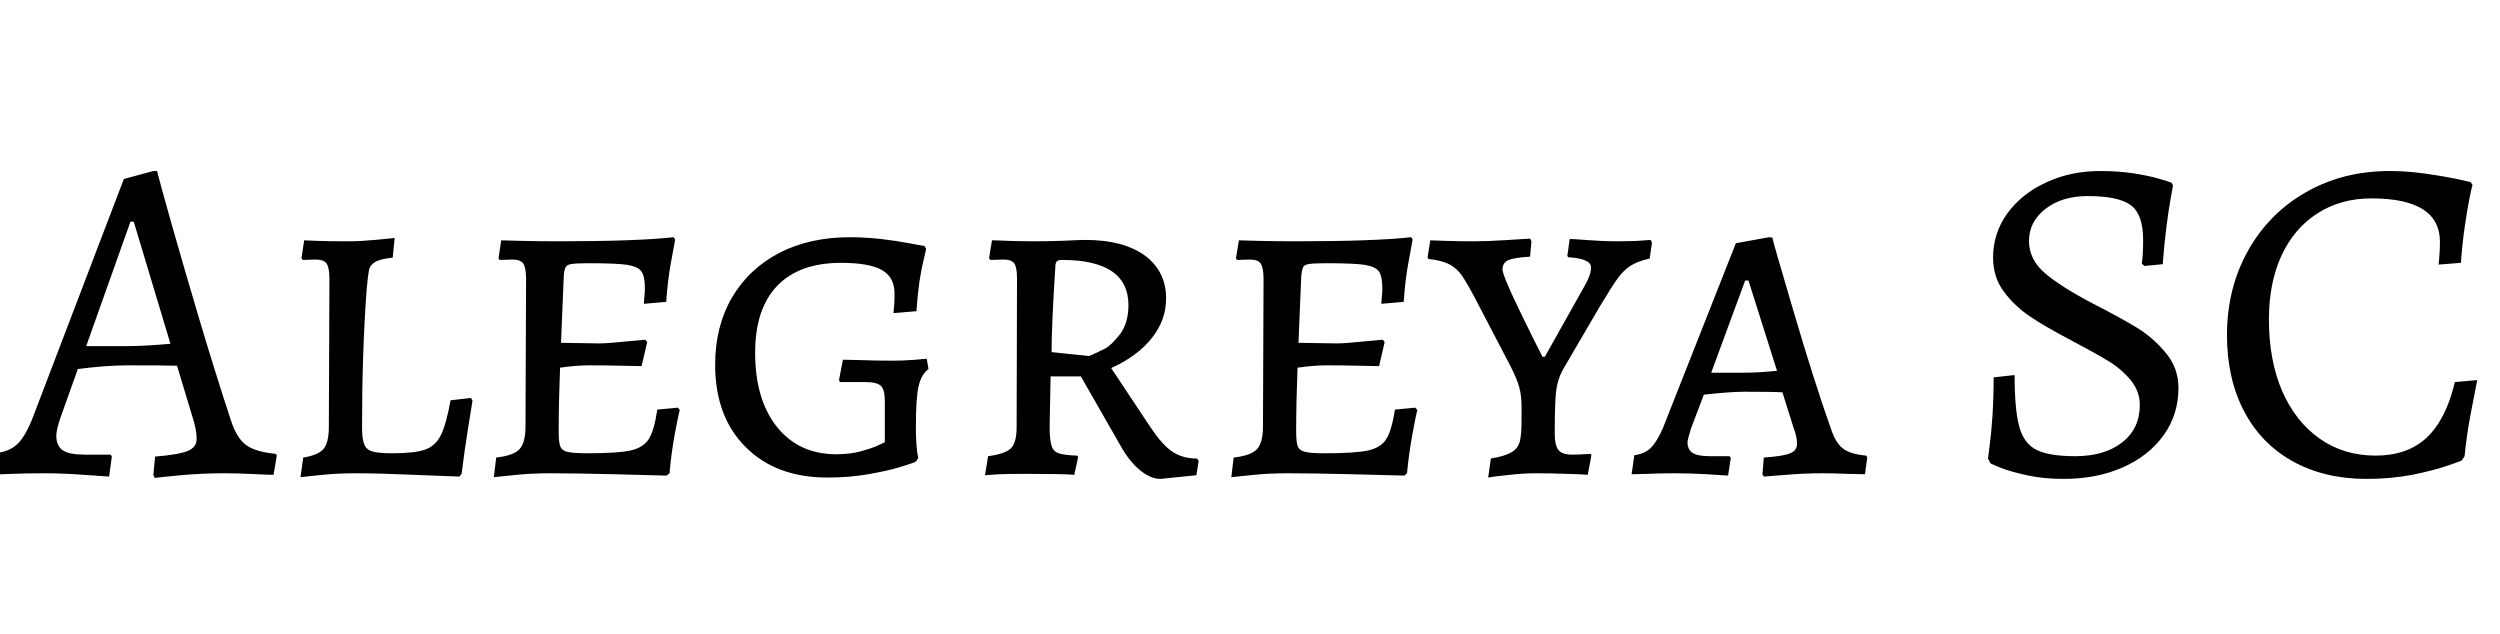 <svg xmlns="http://www.w3.org/2000/svg" xmlns:xlink="http://www.w3.org/1999/xlink" width="128.784" height="32.664"><path fill="black" d="M7.97 24.62L7.90 24.46L7.99 23.52Q9.22 23.42 9.67 23.23Q10.13 23.04 10.13 22.61L10.13 22.61Q10.13 22.13 9.91 21.46L9.91 21.46L9.12 18.84Q8.54 18.82 6.62 18.82L6.62 18.82Q5.47 18.82 4.01 19.01L4.01 19.01L3.12 21.50Q2.90 22.15 2.90 22.44L2.90 22.44Q2.90 22.97 3.24 23.20Q3.58 23.42 4.34 23.42L4.34 23.42L5.71 23.42L5.76 23.52L5.62 24.55Q5.33 24.53 4.30 24.46Q3.26 24.38 2.28 24.38L2.28 24.38Q1.39 24.38 0.64 24.41Q-0.12 24.43-0.36 24.46L-0.36 24.46L-0.17 23.33Q0.50 23.26 0.91 22.86Q1.32 22.46 1.70 21.48L1.70 21.48L6.38 9.22L7.90 8.81L8.09 8.81Q8.23 9.38 8.82 11.47Q9.41 13.56 10.26 16.42Q11.11 19.27 11.90 21.67L11.90 21.67Q12.19 22.56 12.67 22.92Q13.15 23.28 14.21 23.38L14.21 23.38L14.26 23.47L14.09 24.46Q13.80 24.46 13.04 24.42Q12.29 24.38 11.54 24.38L11.54 24.38Q10.39 24.38 9.32 24.48Q8.26 24.58 7.97 24.62L7.97 24.62ZM4.44 17.83L6.55 17.83Q7.42 17.83 8.78 17.71L8.78 17.71L6.89 11.42L6.72 11.42L4.44 17.83ZM15.48 24.58L15.62 23.57Q16.39 23.45 16.67 23.12Q16.94 22.80 16.94 21.98L16.94 21.98L16.97 14.38Q16.97 13.78 16.82 13.57Q16.68 13.37 16.25 13.37L16.25 13.37L15.60 13.39L15.53 13.30L15.67 12.38Q15.79 12.38 16.39 12.41Q16.99 12.43 18 12.43L18 12.43Q18.53 12.43 19.31 12.36Q20.09 12.29 20.33 12.26L20.33 12.26L20.23 13.27Q19.58 13.34 19.32 13.50Q19.06 13.66 19.01 13.90Q18.96 14.14 18.89 14.88L18.89 14.88Q18.65 18.10 18.65 22.01L18.65 22.01Q18.65 22.61 18.76 22.88Q18.86 23.16 19.19 23.26Q19.51 23.35 20.21 23.35L20.21 23.35Q21.36 23.35 21.90 23.16Q22.44 22.97 22.72 22.40Q22.99 21.84 23.21 20.62L23.21 20.62L24.26 20.50L24.34 20.64Q24.29 20.95 24.11 22.07Q23.93 23.18 23.78 24.41L23.78 24.41L23.66 24.55Q23.11 24.53 21.32 24.46Q19.54 24.38 18.31 24.38L18.31 24.38Q17.35 24.38 16.52 24.47Q15.70 24.55 15.48 24.58L15.48 24.58ZM25.44 24.58L25.56 23.57Q26.45 23.47 26.76 23.14Q27.07 22.80 27.07 21.98L27.07 21.98L27.10 14.38Q27.10 13.78 26.95 13.57Q26.81 13.37 26.38 13.37L26.38 13.37L25.73 13.39L25.68 13.30L25.82 12.38Q26.11 12.38 26.95 12.41Q27.79 12.43 28.78 12.43L28.78 12.43Q32.78 12.43 34.70 12.22L34.70 12.22L34.78 12.34Q34.73 12.60 34.56 13.54Q34.39 14.47 34.32 15.55L34.32 15.55L33.17 15.65Q33.17 15.55 33.19 15.32Q33.22 15.10 33.22 14.86L33.22 14.86Q33.22 14.23 33.04 13.98Q32.86 13.73 32.29 13.64Q31.73 13.56 30.34 13.56L30.34 13.56Q29.69 13.56 29.45 13.60Q29.21 13.63 29.14 13.76Q29.06 13.90 29.04 14.26L29.04 14.26L28.90 17.66L30.86 17.69Q31.30 17.69 32.14 17.60Q32.98 17.52 33.24 17.50L33.24 17.50L33.34 17.62L33.05 18.86Q32.78 18.86 32.00 18.84Q31.22 18.82 30.36 18.82L30.36 18.82Q29.69 18.82 28.85 18.94L28.85 18.94Q28.78 20.76 28.78 22.22L28.78 22.22Q28.78 22.78 28.86 22.99Q28.94 23.21 29.24 23.28Q29.54 23.35 30.24 23.35L30.24 23.35Q31.80 23.35 32.47 23.21Q33.14 23.06 33.42 22.62Q33.70 22.18 33.86 21.10L33.86 21.10L34.92 21L35.02 21.12Q34.94 21.38 34.76 22.36Q34.58 23.33 34.49 24.38L34.49 24.38L34.34 24.50Q33.70 24.48 31.66 24.43Q29.62 24.38 28.34 24.38L28.34 24.38Q27.36 24.38 26.52 24.47Q25.68 24.55 25.44 24.58L25.44 24.58ZM42.62 24.60Q39.98 24.60 38.41 23.03Q36.84 21.46 36.84 18.79L36.84 18.79Q36.84 16.82 37.70 15.34Q38.57 13.85 40.14 13.03Q41.71 12.22 43.78 12.22L43.78 12.22Q44.52 12.22 45.37 12.31Q46.22 12.41 46.84 12.53Q47.45 12.65 47.62 12.67L47.62 12.67L47.71 12.82Q47.69 12.94 47.58 13.38Q47.47 13.82 47.36 14.53Q47.26 15.24 47.21 16.03L47.21 16.03L46.03 16.13Q46.03 16.03 46.06 15.76Q46.08 15.48 46.08 15.12L46.08 15.12Q46.08 14.28 45.43 13.91Q44.78 13.54 43.32 13.54L43.32 13.54Q41.18 13.54 40.04 14.72Q38.90 15.91 38.90 18.17L38.90 18.17Q38.90 20.59 40.03 22.00Q41.16 23.40 43.08 23.40L43.08 23.40Q43.75 23.40 44.30 23.26Q44.86 23.11 45.18 22.97Q45.50 22.82 45.58 22.78L45.58 22.78L45.58 20.66Q45.58 20.06 45.37 19.87Q45.17 19.68 44.54 19.68L44.54 19.68L43.27 19.68L43.22 19.58L43.42 18.53Q43.51 18.53 44.32 18.55Q45.12 18.58 45.96 18.58L45.96 18.58Q46.51 18.58 47.05 18.54Q47.59 18.50 47.74 18.48L47.74 18.48L47.83 19.01Q47.45 19.30 47.32 19.90Q47.18 20.50 47.18 21.96L47.18 21.96Q47.18 23.04 47.30 23.59L47.30 23.59L47.18 23.78Q47.02 23.86 46.40 24.05Q45.79 24.24 44.78 24.42Q43.78 24.60 42.62 24.60L42.62 24.60ZM59.78 24.67Q59.26 24.67 58.70 24.20Q58.15 23.74 57.70 22.92L57.70 22.92L55.68 19.39L54.12 19.39L54.07 21.96Q54.07 22.66 54.17 22.96Q54.26 23.26 54.54 23.35Q54.82 23.45 55.49 23.47L55.49 23.47L55.54 23.54L55.34 24.46Q55.06 24.43 54.30 24.42Q53.54 24.41 52.78 24.41L52.78 24.41Q52.03 24.41 51.48 24.43Q50.93 24.46 50.74 24.48L50.74 24.48L50.90 23.50Q51.79 23.38 52.08 23.09Q52.37 22.80 52.37 22.01L52.37 22.01L52.39 14.35Q52.39 13.78 52.25 13.57Q52.10 13.37 51.70 13.37L51.70 13.37L51.02 13.39L50.95 13.30L51.10 12.38Q51.34 12.38 52.01 12.41Q52.68 12.43 53.35 12.43L53.35 12.43Q54.05 12.43 54.84 12.40Q55.63 12.36 55.92 12.36L55.92 12.36Q57.86 12.36 58.97 13.16Q60.07 13.97 60.07 15.38L60.07 15.38Q60.07 16.49 59.33 17.42Q58.58 18.36 57.24 18.96L57.24 18.96L59.28 22.03Q59.86 22.90 60.38 23.26Q60.91 23.62 61.66 23.62L61.66 23.62L61.75 23.74L61.63 24.48L59.78 24.67ZM56.11 18.34Q56.57 18.14 56.92 17.96Q57.26 17.78 57.70 17.21Q58.13 16.63 58.13 15.72L58.13 15.72Q58.13 13.39 54.70 13.39L54.70 13.39Q54.50 13.39 54.43 13.48Q54.36 13.56 54.36 13.82L54.36 13.82Q54.17 16.75 54.17 18.14L54.17 18.14L56.11 18.34ZM63.43 24.58L63.55 23.57Q64.44 23.47 64.75 23.14Q65.06 22.80 65.06 21.98L65.06 21.98L65.09 14.38Q65.09 13.78 64.94 13.57Q64.80 13.37 64.37 13.37L64.37 13.37L63.72 13.39L63.67 13.30L63.82 12.38Q64.10 12.38 64.94 12.41Q65.78 12.43 66.77 12.43L66.77 12.43Q70.78 12.43 72.70 12.22L72.70 12.22L72.77 12.34Q72.72 12.60 72.55 13.54Q72.38 14.47 72.31 15.55L72.31 15.55L71.16 15.65Q71.16 15.55 71.18 15.32Q71.21 15.10 71.21 14.86L71.21 14.86Q71.21 14.23 71.03 13.98Q70.85 13.73 70.28 13.64Q69.72 13.56 68.33 13.56L68.33 13.56Q67.68 13.56 67.44 13.60Q67.20 13.63 67.13 13.76Q67.06 13.90 67.03 14.26L67.03 14.26L66.89 17.66L68.86 17.69Q69.29 17.69 70.13 17.60Q70.97 17.52 71.23 17.50L71.23 17.50L71.33 17.62L71.04 18.86Q70.78 18.86 70.00 18.84Q69.22 18.82 68.35 18.82L68.35 18.82Q67.68 18.82 66.84 18.94L66.84 18.94Q66.77 20.76 66.77 22.22L66.77 22.22Q66.77 22.78 66.85 22.99Q66.94 23.21 67.24 23.28Q67.54 23.35 68.23 23.35L68.23 23.35Q69.79 23.35 70.46 23.21Q71.14 23.06 71.41 22.62Q71.69 22.18 71.86 21.10L71.86 21.10L72.91 21L73.01 21.12Q72.94 21.38 72.76 22.36Q72.58 23.33 72.48 24.38L72.48 24.38L72.34 24.50Q71.69 24.48 69.65 24.43Q67.61 24.38 66.34 24.38L66.34 24.38Q65.35 24.38 64.51 24.47Q63.67 24.55 63.43 24.58L63.43 24.58ZM76.66 24.60L76.80 23.62Q77.52 23.50 77.86 23.30Q78.19 23.11 78.29 22.75Q78.38 22.39 78.38 21.67L78.38 21.67L78.38 20.93Q78.38 20.38 78.26 19.94Q78.14 19.51 77.81 18.86L77.81 18.86L76.01 15.41Q75.55 14.54 75.31 14.20Q75.07 13.85 74.69 13.63Q74.30 13.42 73.58 13.34L73.58 13.34L73.54 13.25L73.68 12.38Q73.90 12.38 74.56 12.41Q75.22 12.43 75.94 12.43L75.94 12.43Q76.61 12.43 77.57 12.37Q78.53 12.31 78.82 12.29L78.82 12.29L78.89 12.43L78.82 13.22Q78 13.27 77.70 13.40Q77.40 13.54 77.40 13.87L77.40 13.87Q77.40 14.18 78.25 15.94Q79.10 17.69 79.46 18.38L79.46 18.38L79.58 18.38L81.65 14.69Q81.96 14.14 81.96 13.78L81.96 13.78Q81.96 13.32 80.78 13.25L80.78 13.25L80.74 13.18L80.86 12.31Q81 12.31 81.82 12.37Q82.63 12.43 83.16 12.43L83.16 12.43Q83.78 12.43 84.31 12.41Q84.84 12.38 85.03 12.36L85.03 12.36L85.10 12.50L84.98 13.32Q84.34 13.46 83.98 13.70Q83.62 13.94 83.34 14.33Q83.06 14.71 82.44 15.74L82.44 15.74L80.50 19.06Q80.23 19.56 80.16 20.16Q80.09 20.76 80.09 22.32L80.09 22.32Q80.09 22.94 80.28 23.18Q80.47 23.42 80.98 23.42L80.98 23.42Q81.29 23.42 81.56 23.40Q81.84 23.38 81.94 23.38L81.94 23.38L81.98 23.45L81.79 24.46Q81.50 24.43 80.71 24.41Q79.92 24.38 79.10 24.38L79.10 24.38Q78.48 24.38 77.69 24.47Q76.90 24.55 76.66 24.60L76.66 24.60ZM90.86 24.55L90.79 24.43L90.86 23.57Q91.87 23.50 92.22 23.35Q92.57 23.21 92.57 22.87L92.57 22.87Q92.57 22.49 92.40 22.06L92.40 22.06L91.82 20.21Q91.34 20.18 89.83 20.18L89.83 20.18Q89.14 20.18 87.77 20.33L87.77 20.33L87.10 22.10Q86.93 22.66 86.93 22.78L86.93 22.78Q86.93 23.16 87.19 23.33Q87.46 23.50 88.06 23.50L88.06 23.50L89.09 23.50L89.16 23.59L89.02 24.50Q88.78 24.48 87.92 24.43Q87.07 24.38 86.26 24.38L86.26 24.38Q85.49 24.38 84.88 24.41Q84.26 24.43 84.05 24.43L84.05 24.43L84.19 23.45Q84.72 23.38 85.03 23.08Q85.34 22.78 85.66 22.06L85.66 22.06L89.42 12.53L91.13 12.22L91.30 12.24Q91.30 12.34 92.39 16.03Q93.48 19.73 94.34 22.15L94.34 22.15Q94.58 22.85 94.96 23.12Q95.33 23.40 96.14 23.47L96.14 23.47L96.19 23.57L96.07 24.43Q95.83 24.43 95.18 24.41Q94.54 24.38 93.89 24.38L93.89 24.38Q92.90 24.38 92.02 24.46Q91.13 24.53 90.86 24.55L90.86 24.55ZM88.15 19.20L89.78 19.20Q90.62 19.20 91.54 19.10L91.54 19.10L90.07 14.45L89.90 14.45L88.15 19.20ZM106.30 24.67Q105.29 24.67 104.45 24.49Q103.61 24.31 103.07 24.10Q102.53 23.88 102.53 23.86L102.53 23.86L102.41 23.62Q102.43 23.47 102.50 22.90Q102.58 22.32 102.64 21.40Q102.70 20.47 102.70 19.44L102.70 19.44L103.78 19.32Q103.78 21.12 104.02 21.98Q104.26 22.85 104.90 23.17Q105.55 23.50 106.90 23.50L106.90 23.50Q108.41 23.50 109.32 22.79Q110.23 22.08 110.23 20.86L110.23 20.86Q110.23 20.14 109.74 19.56Q109.25 18.98 108.58 18.58Q107.90 18.17 106.58 17.47L106.58 17.47Q105.34 16.82 104.54 16.28Q103.75 15.74 103.21 15Q102.67 14.26 102.67 13.27L102.67 13.27Q102.67 12.02 103.40 11.00Q104.14 9.98 105.40 9.40Q106.66 8.81 108.19 8.81L108.19 8.81Q109.15 8.81 109.97 8.94Q110.78 9.07 111.26 9.22Q111.74 9.36 111.86 9.41L111.86 9.41L111.94 9.55Q111.91 9.70 111.82 10.22Q111.72 10.75 111.60 11.69Q111.48 12.62 111.41 13.61L111.41 13.61L110.47 13.70L110.33 13.58Q110.35 13.49 110.38 13.14Q110.40 12.79 110.40 12.34L110.40 12.34Q110.40 11.06 109.78 10.58Q109.15 10.10 107.54 10.10L107.54 10.10Q106.22 10.10 105.37 10.76Q104.52 11.42 104.52 12.41L104.52 12.41Q104.52 13.37 105.35 14.08Q106.18 14.78 107.78 15.62L107.78 15.62Q109.34 16.42 110.16 16.93Q110.98 17.45 111.60 18.22Q112.22 18.98 112.22 19.99L112.22 19.99Q112.22 21.34 111.47 22.40Q110.71 23.47 109.37 24.07Q108.02 24.67 106.30 24.67L106.30 24.67ZM121.90 24.67Q119.74 24.67 118.10 23.76Q116.47 22.85 115.60 21.18Q114.72 19.51 114.72 17.26L114.72 17.26Q114.72 14.86 115.80 12.92Q116.88 10.99 118.79 9.90Q120.70 8.81 123.10 8.81L123.10 8.81Q123.98 8.81 124.91 8.94Q125.83 9.07 126.47 9.20Q127.10 9.34 127.27 9.38L127.27 9.38L127.37 9.53Q127.32 9.67 127.21 10.22Q127.10 10.78 126.97 11.66Q126.84 12.55 126.77 13.54L126.77 13.54L125.62 13.63Q125.64 13.51 125.66 13.19Q125.69 12.86 125.69 12.46L125.69 12.46Q125.69 10.22 122.16 10.22L122.16 10.22Q120.58 10.22 119.38 10.99Q118.18 11.76 117.53 13.16Q116.88 14.57 116.88 16.46L116.88 16.46Q116.88 18.55 117.56 20.14Q118.25 21.72 119.50 22.60Q120.74 23.47 122.38 23.47L122.38 23.47Q124.01 23.47 125.00 22.55Q126 21.62 126.46 19.68L126.46 19.68L127.61 19.58Q127.54 19.94 127.30 21.18Q127.06 22.42 126.96 23.50L126.96 23.50L126.82 23.71Q126.82 23.74 126.08 23.99Q125.35 24.24 124.26 24.46Q123.17 24.67 121.90 24.67L121.90 24.67Z"/></svg>